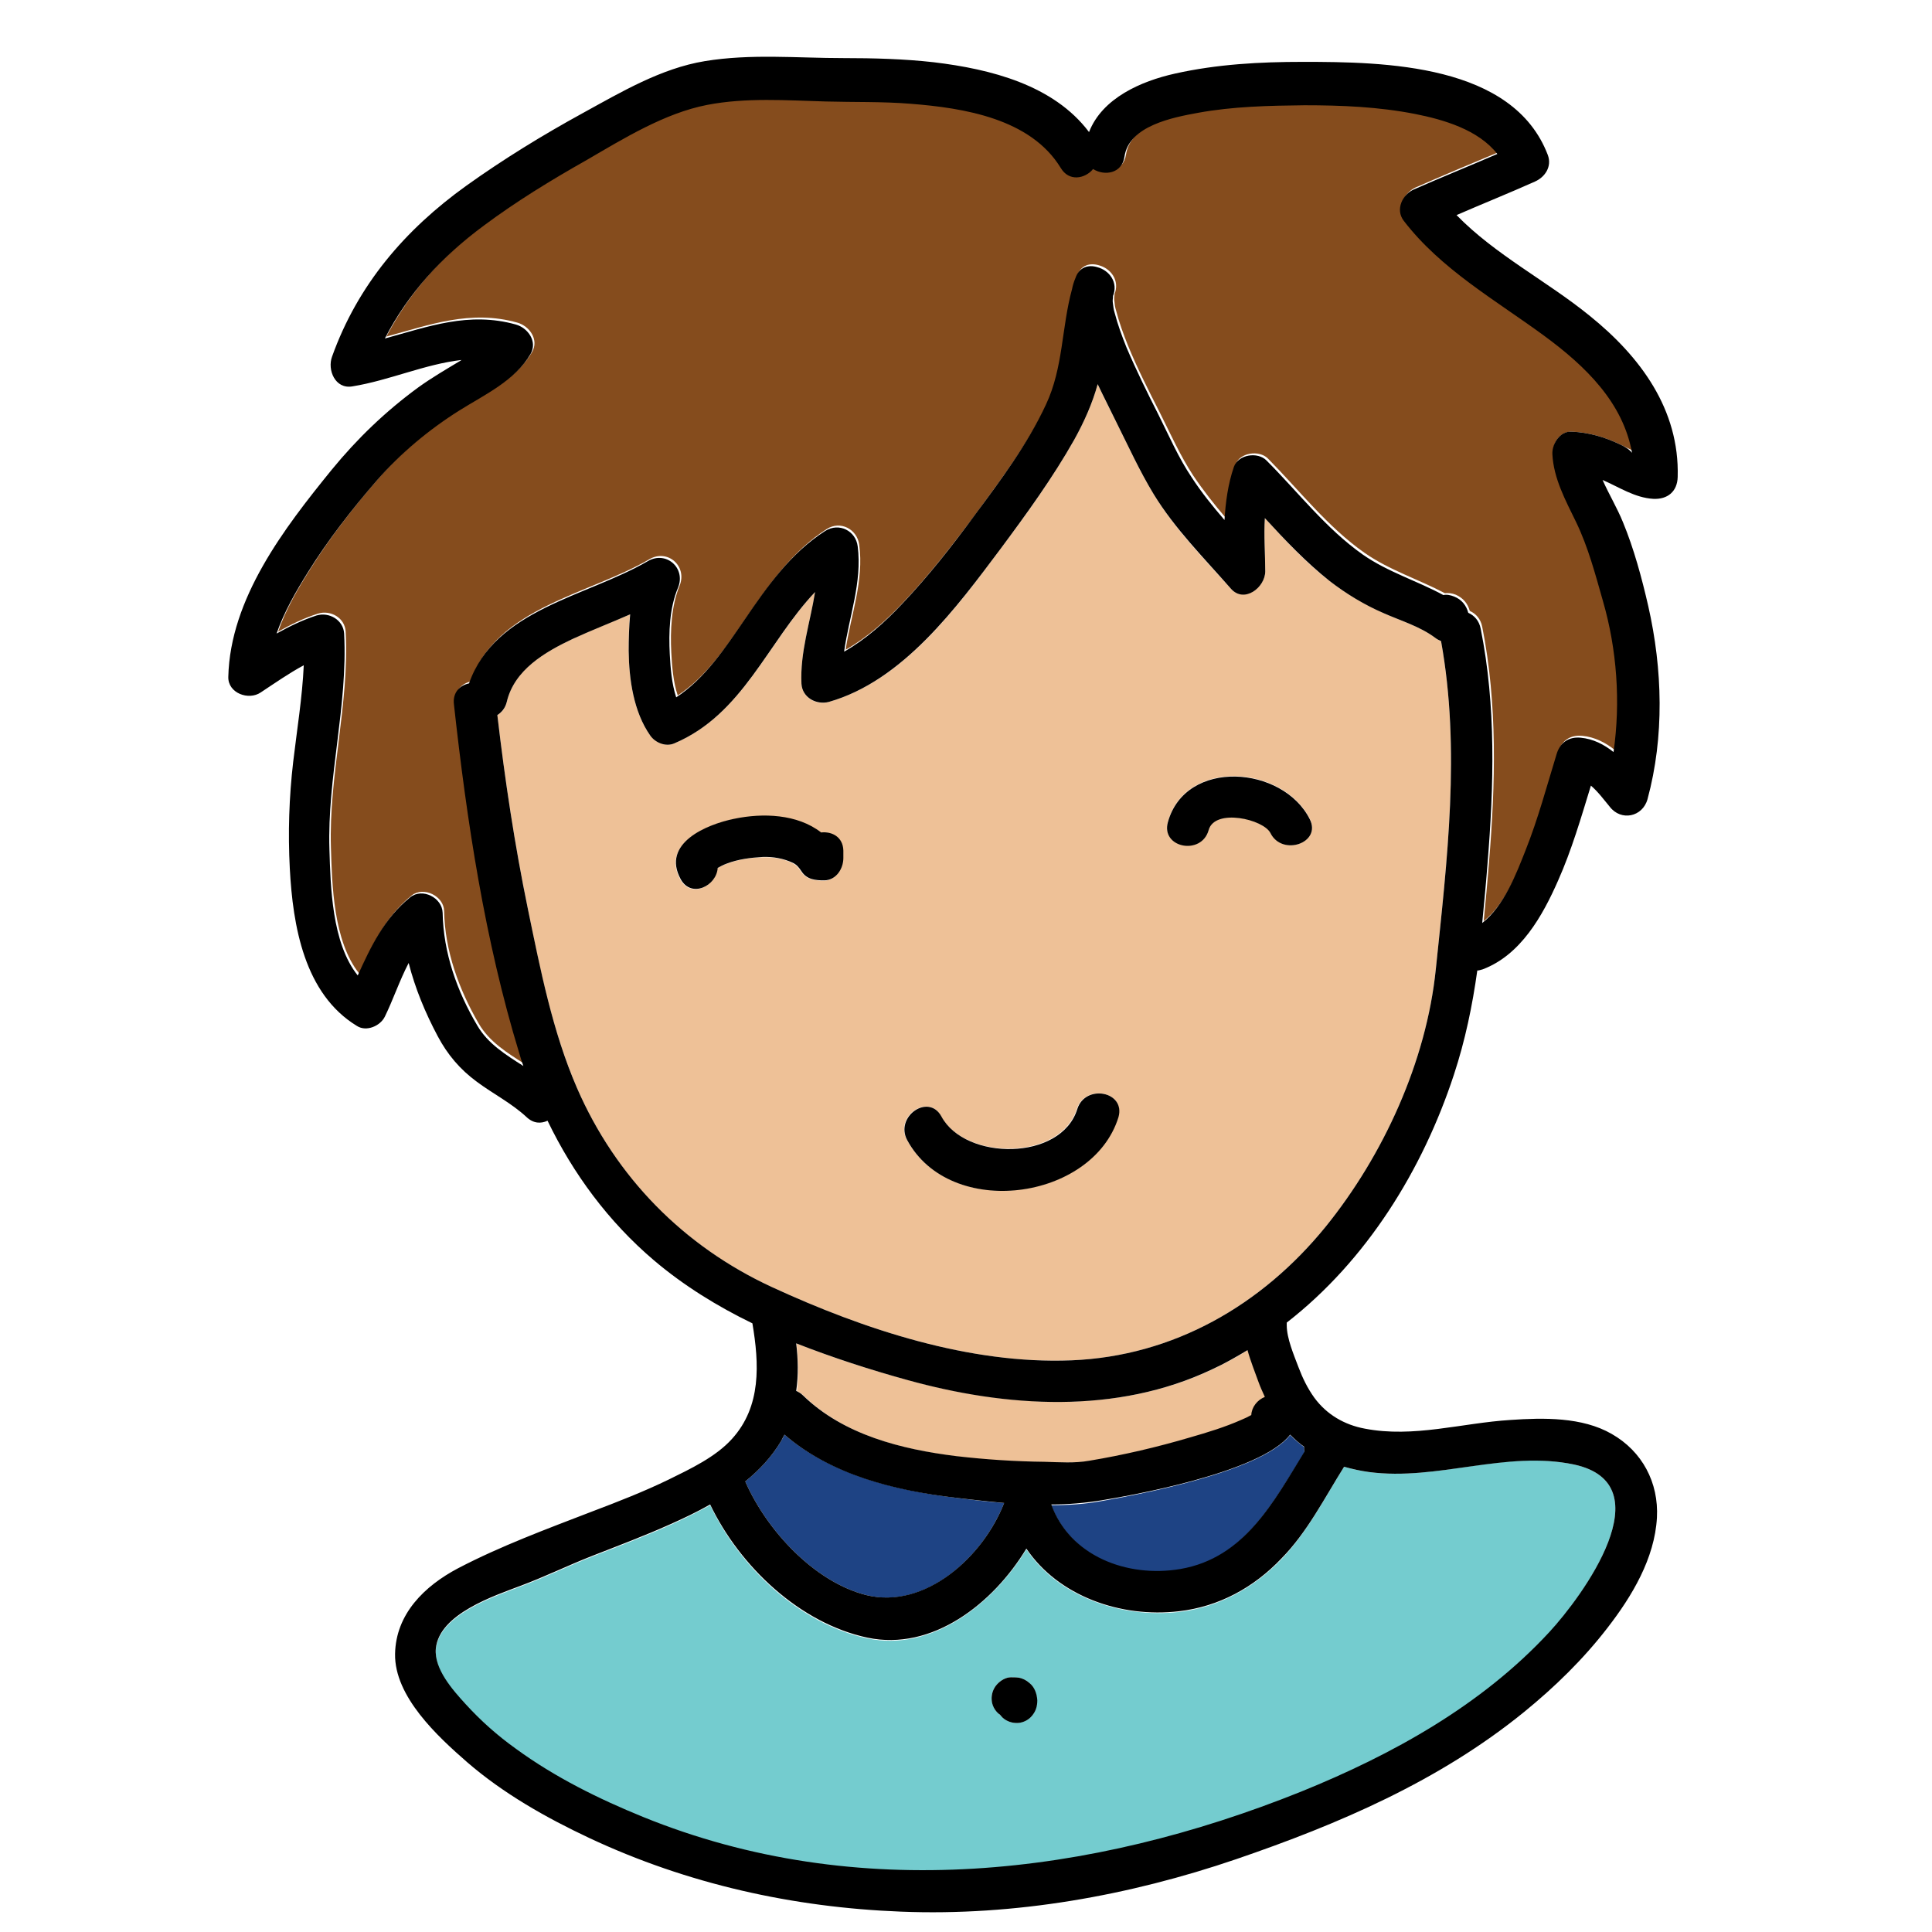 <?xml version="1.0" encoding="UTF-8"?>
<svg xmlns="http://www.w3.org/2000/svg" xmlns:xlink="http://www.w3.org/1999/xlink" viewBox="0 0 192 192" width="192px" height="192px">
<g id="surface162497735">
<path style=" stroke:none;fill-rule:nonzero;fill:rgb(45.49%,80%,81.176%);fill-opacity:1;" d="M 156.414 145.539 C 149.625 144.074 142.875 147.188 136.051 146.289 C 135.188 146.176 134.363 145.988 133.574 145.762 C 131.625 148.914 129.898 152.289 127.352 154.949 C 124.613 157.801 121.125 159.75 117.148 160.199 C 111.375 160.836 105.188 158.699 102 153.977 C 98.625 159.488 92.586 164.176 86.211 162.824 C 79.539 161.438 73.539 155.812 70.574 149.586 C 69.262 150.301 67.914 150.977 66.562 151.574 C 64.051 152.699 61.461 153.676 58.875 154.688 C 56.477 155.625 54.188 156.75 51.789 157.648 C 49.125 158.664 43.648 160.461 43.312 163.914 C 43.125 165.938 44.961 168.039 46.273 169.426 C 47.812 171.074 49.5 172.574 51.301 173.887 C 55.164 176.664 59.512 178.836 63.898 180.637 C 85.199 189.262 108.414 186.523 129.301 178.125 C 138.375 174.449 147.262 169.539 153.977 162.262 C 157.199 158.699 165.488 147.488 156.414 145.539 Z M 102.562 170.512 C 102.227 170.926 101.699 171.148 101.176 171.227 C 100.613 171.262 100.086 171.074 99.637 170.699 C 99.523 170.625 99.449 170.512 99.375 170.398 C 99.336 170.363 99.301 170.363 99.262 170.324 C 98.852 169.988 98.625 169.461 98.551 168.938 C 98.512 168.375 98.699 167.812 99.074 167.398 C 99.414 167.023 99.938 166.688 100.461 166.688 C 100.727 166.688 100.988 166.688 101.25 166.727 C 101.664 166.801 102 166.988 102.301 167.25 C 102.789 167.664 103.051 168.336 103.051 168.977 C 103.051 169.539 102.938 170.062 102.562 170.512 Z M 102.562 170.512 "/>
<path style=" stroke:none;fill-rule:nonzero;fill:rgb(93.333%,75.686%,59.216%);fill-opacity:1;" d="M 125.102 137.324 C 124.762 136.387 124.312 135.262 124.012 134.176 C 122.887 134.887 121.688 135.523 120.488 136.086 C 111 140.586 100.051 139.836 90.188 137.137 C 86.512 136.125 82.801 134.961 79.164 133.5 C 79.312 135.074 79.387 136.688 79.199 138.262 C 79.426 138.336 79.648 138.488 79.875 138.711 C 83.926 142.648 89.699 144.074 95.137 144.75 C 98.062 145.125 100.988 145.273 103.914 145.312 C 105.375 145.352 106.875 145.426 108.336 145.199 C 111.711 144.637 115.086 143.812 118.387 142.875 C 120.074 142.387 121.801 141.863 123.414 141.148 C 123.75 141 124.086 140.852 124.426 140.664 C 124.426 139.875 125.023 139.164 125.773 138.863 C 125.477 138.336 125.25 137.812 125.102 137.324 Z M 125.102 137.324 "/>
<path style=" stroke:none;fill-rule:nonzero;fill:rgb(11.765%,26.275%,51.765%);fill-opacity:1;" d="M 94.875 148.836 C 88.914 148.086 82.613 146.551 77.961 142.574 C 77.852 142.801 77.738 143.023 77.625 143.211 C 76.688 144.789 75.449 146.102 74.062 147.227 C 76.199 152.102 80.926 157.199 86.062 158.512 C 91.949 160.012 97.727 154.688 99.789 149.363 C 98.102 149.25 96.449 149.023 94.875 148.836 Z M 129.602 143.812 C 129.113 143.438 128.664 143.062 128.211 142.613 C 125.211 146.477 111.75 148.762 109.461 149.176 C 107.852 149.477 106.164 149.586 104.477 149.586 C 106.352 154.688 111.977 156.898 117.301 156 C 123.637 154.914 126.523 149.324 129.637 144.336 C 129.602 144.148 129.602 143.961 129.602 143.812 Z M 129.602 143.812 "/>
<path style=" stroke:none;fill-rule:nonzero;fill:rgb(52.157%,29.804%,11.373%);fill-opacity:1;" d="M 156.188 42.898 C 157.914 42.977 159.449 43.426 161.023 44.176 C 161.477 44.398 161.926 44.625 162.336 44.812 C 161.438 39.824 157.727 36.262 153.562 33.148 C 148.727 29.586 143.324 26.551 139.648 21.75 C 138.789 20.625 139.539 19.164 140.664 18.637 C 143.398 17.438 146.176 16.273 148.949 15.113 C 147.074 12.711 143.625 11.699 140.773 11.137 C 137.137 10.426 133.461 10.273 129.789 10.273 C 126.262 10.273 122.699 10.387 119.211 11.023 C 116.699 11.477 112.352 12.301 111.898 15.375 C 111.637 17.062 109.914 17.324 108.789 16.613 C 107.961 17.551 106.387 17.887 105.562 16.5 C 102.562 11.586 95.926 10.539 90.637 10.125 C 87.824 9.898 85.051 9.977 82.238 9.898 C 78.336 9.789 74.289 9.488 70.426 10.238 C 66.227 11.062 62.137 13.613 58.461 15.711 C 54.977 17.738 51.488 19.836 48.227 22.238 C 43.988 25.352 40.727 28.988 38.398 33.449 C 42.676 32.289 46.762 30.75 51.414 32.062 C 52.613 32.398 53.586 33.75 52.875 34.988 C 51.336 37.648 48.336 39.039 45.789 40.613 C 42.711 42.523 39.977 44.852 37.613 47.551 C 35.137 50.398 32.773 53.438 30.789 56.625 C 29.586 58.539 28.387 60.602 27.637 62.773 C 28.914 62.062 30.188 61.426 31.613 60.977 C 32.852 60.602 34.273 61.387 34.352 62.773 C 34.727 69.977 32.664 77.023 32.887 84.227 C 33 87.863 33.113 93.523 35.699 96.75 C 37.012 93.863 38.324 91.086 40.914 88.988 C 42.113 88.051 44.102 89.062 44.137 90.523 C 44.211 94.5 45.602 98.324 47.586 101.738 C 48.637 103.539 50.398 104.625 52.164 105.75 C 52.012 105.336 51.863 104.887 51.75 104.477 C 48.336 93.301 46.539 81.414 45.262 69.824 C 45.148 68.664 45.863 67.949 46.762 67.727 C 49.352 60.336 58.426 59.137 64.539 55.574 C 66.336 54.523 68.324 56.25 67.539 58.199 C 66.711 60.227 66.602 62.664 66.711 64.836 C 66.789 66.227 66.898 67.762 67.352 69.113 C 70.238 67.238 72.262 64.125 74.176 61.352 C 76.426 58.086 78.75 54.75 82.164 52.574 C 83.512 51.711 85.164 52.574 85.387 54.113 C 85.875 57.711 84.562 61.086 84.039 64.574 C 86.211 63.336 88.125 61.613 89.812 59.812 C 92.438 57.039 94.762 54.039 97.051 50.961 C 99.602 47.477 102.262 43.949 104.102 40.012 C 105.824 36.336 105.637 32.363 106.688 28.539 C 106.762 28.164 106.875 27.824 107.023 27.449 C 107.398 26.324 108.336 26.102 109.199 26.363 C 110.363 26.664 111.336 27.863 110.738 29.289 C 110.812 29.102 110.699 29.551 110.738 29.852 C 110.773 30.227 110.812 30.562 110.926 30.898 C 111.227 32.062 111.637 33.188 112.086 34.312 C 113.023 36.602 114.148 38.812 115.273 41.023 C 116.324 43.125 117.301 45.301 118.574 47.25 C 119.586 48.75 120.676 50.137 121.836 51.488 C 121.949 49.727 122.176 47.961 122.773 46.199 C 123.188 44.961 125.137 44.699 126 45.562 C 129.148 48.75 131.926 52.352 135.602 54.938 C 138.074 56.664 140.961 57.562 143.586 58.949 C 143.926 58.914 144.301 58.949 144.676 59.102 C 145.426 59.438 145.875 60 146.062 60.711 C 146.664 60.977 147.148 61.5 147.301 62.289 C 148.836 69.977 148.613 77.926 147.977 85.688 C 147.824 87.637 147.637 89.586 147.449 91.539 C 149.586 89.852 150.863 86.586 151.762 84.301 C 153 81.188 153.863 77.961 154.836 74.773 C 155.176 73.613 156.039 73.012 157.238 73.125 C 158.477 73.238 159.562 73.801 160.5 74.551 C 161.211 69.562 160.836 64.352 159.449 59.551 C 158.699 56.887 157.988 54.188 156.789 51.711 C 155.738 49.574 154.539 47.363 154.426 44.926 C 154.238 44.102 155.023 42.863 156.188 42.898 Z M 156.188 42.898 "/>
<path style=" stroke:none;fill-rule:nonzero;fill:rgb(93.333%,75.686%,59.216%);fill-opacity:1;" d="M 143.211 63.711 C 142.988 63.637 142.801 63.523 142.613 63.375 C 141.113 62.25 139.199 61.688 137.512 60.938 C 135.602 60.074 133.801 59.023 132.148 57.75 C 129.75 55.914 127.727 53.699 125.699 51.488 C 125.586 53.25 125.738 55.051 125.738 56.773 C 125.738 58.352 123.637 59.961 122.324 58.5 C 119.625 55.5 116.738 52.574 114.637 49.086 C 113.25 46.801 112.125 44.324 110.926 41.926 C 110.289 40.688 109.688 39.449 109.086 38.176 C 108.562 40.086 107.738 41.926 106.762 43.688 C 104.625 47.477 102.074 51.039 99.449 54.523 C 95.102 60.375 89.773 67.648 82.387 69.75 C 81.148 70.125 79.727 69.336 79.648 67.949 C 79.5 64.836 80.512 61.875 81 58.836 C 76.312 63.824 73.836 70.988 67.012 73.875 C 66.148 74.25 65.137 73.801 64.613 73.086 C 62.961 70.727 62.512 67.5 62.477 64.688 C 62.477 63.488 62.477 62.25 62.625 61.051 C 60.711 61.875 58.801 62.586 56.926 63.488 C 54.148 64.801 51.113 66.523 50.363 69.75 C 50.211 70.387 49.875 70.801 49.426 71.062 C 50.176 77.512 51.148 83.961 52.461 90.336 C 53.664 96.336 54.898 102.449 57.336 108.113 C 61.199 117 67.914 123.863 76.727 127.914 C 85.836 132.113 96.375 135.602 106.5 135.188 C 116.625 134.773 125.398 129.711 131.738 121.914 C 137.477 114.824 141.75 105.488 142.688 96.336 C 143.812 85.5 145.164 74.512 143.211 63.711 Z M 83.773 85.312 C 83.773 86.363 83.062 87.523 81.863 87.523 C 81 87.523 80.137 87.414 79.613 86.625 C 79.387 86.289 79.164 85.988 78.789 85.801 C 77.852 85.312 76.801 85.164 75.75 85.199 C 74.512 85.238 73.273 85.426 72.148 85.875 C 71.852 85.988 71.586 86.102 71.289 86.289 C 71.137 88.086 68.664 89.324 67.613 87.414 C 65.664 83.852 70.199 81.977 72.898 81.414 C 75.75 80.812 79.238 80.961 81.562 82.762 C 82.613 82.613 83.738 83.211 83.738 84.562 L 83.738 85.312 Z M 111.113 111 C 108.523 119.324 94.387 121.199 90.113 113.25 C 88.875 110.926 92.289 108.602 93.523 110.926 C 95.887 115.312 105.414 115.387 107.023 110.176 C 107.852 107.699 111.898 108.449 111.113 111 Z M 126.262 82.762 C 125.586 81.375 120.711 80.25 120.113 82.461 C 119.398 85.012 115.352 84.227 116.062 81.676 C 117.824 75.301 127.5 76.051 130.164 81.375 C 131.363 83.773 127.426 85.125 126.262 82.762 Z M 126.262 82.762 "/>
<path style=" stroke:none;fill-rule:nonzero;fill:rgb(0%,0%,0%);fill-opacity:1;" d="M 157.988 31.387 C 153.75 27.938 148.574 25.312 144.75 21.375 C 147.336 20.25 149.961 19.199 152.551 18.039 C 153.562 17.586 154.238 16.539 153.824 15.414 C 150.375 6.336 137.586 6.148 129.488 6.148 C 125.211 6.148 120.977 6.375 116.773 7.312 C 113.398 8.062 109.539 9.75 108.227 13.125 C 104.699 8.438 98.438 6.863 92.812 6.188 C 89.852 5.852 86.812 5.773 83.812 5.773 C 79.199 5.773 74.625 5.324 70.051 6.074 C 65.699 6.789 61.727 9.148 57.898 11.25 C 53.926 13.426 50.023 15.824 46.352 18.449 C 40.238 22.836 35.551 28.312 33 35.438 C 32.512 36.75 33.301 38.699 35.023 38.398 C 38.699 37.801 42.227 36.188 45.863 35.773 C 45.824 35.812 45.789 35.812 45.75 35.852 C 44.324 36.711 42.898 37.539 41.551 38.512 C 38.324 40.875 35.512 43.574 32.961 46.688 C 28.238 52.5 22.875 59.477 22.688 67.273 C 22.648 68.887 24.711 69.637 25.914 68.812 C 27.336 67.875 28.727 66.898 30.188 66.113 C 30.039 69.336 29.512 72.523 29.137 75.711 C 28.727 79.238 28.613 82.762 28.801 86.324 C 29.102 91.988 30.227 98.773 35.477 101.961 C 36.414 102.562 37.801 101.961 38.25 101.023 C 39.074 99.336 39.711 97.426 40.613 95.699 C 41.25 98.211 42.262 100.648 43.5 102.977 C 44.477 104.812 45.711 106.273 47.398 107.512 C 49.012 108.711 50.812 109.613 52.312 111 C 53.023 111.676 53.773 111.676 54.414 111.375 C 56.961 116.664 60.488 121.426 64.988 125.25 C 67.949 127.762 71.289 129.824 74.773 131.512 C 75.449 135.523 75.676 139.762 72.75 142.988 C 71.137 144.789 68.586 145.988 66.449 147.039 C 63.977 148.238 61.387 149.25 58.801 150.227 C 54.336 151.949 49.762 153.637 45.523 155.852 C 42.188 157.613 39.336 160.387 39.262 164.363 C 39.188 168.602 43.5 172.574 46.426 175.125 C 50.023 178.238 54.262 180.637 58.574 182.664 C 68.324 187.238 78.824 189.562 89.551 189.977 C 100.836 190.426 112.199 188.398 122.852 184.762 C 133.051 181.273 143.023 177 151.461 170.137 C 154.5 167.664 157.352 164.887 159.75 161.773 C 162.188 158.625 164.438 154.875 164.664 150.824 C 164.852 147.336 163.199 144.227 160.164 142.5 C 157.238 140.812 153.375 140.887 150.113 141.113 C 145.273 141.414 140.477 142.914 135.637 141.977 C 133.613 141.602 131.852 140.586 130.613 138.898 C 129.938 137.961 129.449 136.949 129.039 135.863 C 128.586 134.664 127.875 133.012 127.875 131.699 C 127.875 131.625 127.875 131.512 127.875 131.438 C 135.789 125.289 141.375 116.289 144.488 106.801 C 145.613 103.387 146.324 99.938 146.812 96.449 C 147 96.449 147.148 96.375 147.336 96.336 C 151.125 94.914 153.301 91.012 154.836 87.523 C 156.188 84.488 157.125 81.262 158.102 78.074 C 158.812 78.676 159.414 79.5 159.977 80.176 C 161.102 81.637 163.238 81.188 163.727 79.426 C 165.414 73.199 165.227 66.523 163.801 60.227 C 163.164 57.449 162.375 54.523 161.289 51.898 C 160.727 50.512 159.898 49.125 159.262 47.699 C 160.914 48.414 162.449 49.461 164.289 49.574 C 165.711 49.648 166.688 48.863 166.727 47.398 C 166.914 40.688 163.012 35.438 157.988 31.387 Z M 77.625 143.211 C 77.738 142.988 77.852 142.762 77.961 142.574 C 82.613 146.586 88.914 148.125 94.875 148.836 C 96.449 149.023 98.102 149.211 99.789 149.363 C 97.727 154.688 91.949 159.977 86.062 158.512 C 80.926 157.199 76.199 152.102 74.062 147.227 C 75.449 146.102 76.688 144.789 77.625 143.211 Z M 79.125 133.5 C 82.762 134.926 86.477 136.125 90.148 137.137 C 100.012 139.875 110.961 140.586 120.449 136.086 C 121.688 135.523 122.852 134.852 123.977 134.176 C 124.273 135.262 124.727 136.387 125.062 137.324 C 125.25 137.852 125.477 138.336 125.699 138.824 C 124.949 139.125 124.387 139.836 124.352 140.625 C 124.012 140.812 123.711 140.961 123.336 141.113 C 121.727 141.824 120 142.352 118.312 142.836 C 115.012 143.812 111.637 144.602 108.262 145.164 C 106.801 145.426 105.336 145.312 103.836 145.273 C 100.914 145.238 97.988 145.051 95.062 144.711 C 89.625 144.039 83.852 142.613 79.801 138.676 C 79.574 138.449 79.352 138.336 79.125 138.227 C 79.352 136.688 79.312 135.074 79.125 133.5 Z M 133.574 145.762 C 134.363 145.988 135.227 146.176 136.051 146.289 C 142.875 147.188 149.625 144.113 156.414 145.539 C 165.488 147.488 157.199 158.699 153.977 162.188 C 147.262 169.461 138.375 174.375 129.301 178.051 C 108.414 186.449 85.199 189.227 63.898 180.562 C 59.477 178.762 55.164 176.625 51.301 173.812 C 49.461 172.5 47.773 171 46.273 169.352 C 45 167.961 43.125 165.863 43.312 163.836 C 43.648 160.387 49.125 158.586 51.789 157.574 C 54.188 156.676 56.477 155.551 58.875 154.613 C 61.461 153.602 64.051 152.625 66.562 151.5 C 67.914 150.898 69.262 150.262 70.574 149.512 C 73.539 155.699 79.5 161.324 86.211 162.75 C 92.625 164.102 98.664 159.414 102 153.898 C 105.188 158.625 111.375 160.801 117.148 160.125 C 121.125 159.676 124.613 157.762 127.352 154.875 C 129.898 152.289 131.625 148.875 133.574 145.762 Z M 128.211 142.574 C 128.664 143.023 129.113 143.438 129.602 143.773 C 129.602 143.961 129.602 144.113 129.637 144.262 C 126.562 149.25 123.676 154.836 117.301 155.926 C 111.977 156.824 106.312 154.613 104.477 149.512 C 106.164 149.512 107.852 149.363 109.461 149.102 C 111.75 148.727 125.25 146.438 128.211 142.574 Z M 142.688 96.336 C 141.75 105.488 137.477 114.824 131.738 121.914 C 125.398 129.711 116.625 134.773 106.5 135.188 C 96.375 135.602 85.836 132.113 76.727 127.914 C 67.949 123.863 61.199 117 57.336 108.113 C 54.898 102.488 53.699 96.336 52.461 90.336 C 51.148 83.961 50.176 77.512 49.426 71.062 C 49.836 70.801 50.211 70.387 50.363 69.75 C 51.113 66.562 54.148 64.801 56.926 63.488 C 58.801 62.625 60.75 61.875 62.625 61.051 C 62.512 62.25 62.477 63.488 62.477 64.688 C 62.512 67.5 62.961 70.727 64.613 73.086 C 65.102 73.801 66.148 74.25 67.012 73.875 C 73.836 70.988 76.273 63.824 81 58.836 C 80.512 61.875 79.5 64.836 79.648 67.949 C 79.727 69.336 81.148 70.086 82.387 69.75 C 89.738 67.648 95.062 60.375 99.449 54.523 C 102.039 51.039 104.625 47.477 106.762 43.688 C 107.738 41.926 108.562 40.086 109.086 38.176 C 109.688 39.449 110.324 40.688 110.926 41.926 C 112.125 44.324 113.25 46.801 114.637 49.086 C 116.738 52.539 119.664 55.461 122.324 58.5 C 123.637 60 125.738 58.387 125.738 56.773 C 125.738 55.051 125.586 53.25 125.699 51.488 C 127.727 53.699 129.789 55.875 132.148 57.75 C 133.801 59.023 135.602 60.113 137.512 60.938 C 139.199 61.688 141.113 62.25 142.613 63.375 C 142.801 63.523 143.023 63.637 143.211 63.711 C 145.164 74.512 143.812 85.5 142.688 96.336 Z M 161.023 44.176 C 159.449 43.426 157.914 42.977 156.188 42.898 C 155.023 42.824 154.238 44.102 154.273 45.113 C 154.387 47.551 155.586 49.727 156.637 51.898 C 157.836 54.375 158.551 57.113 159.301 59.738 C 160.688 64.539 161.062 69.75 160.352 74.738 C 159.414 73.988 158.324 73.426 157.086 73.312 C 155.887 73.199 155.023 73.801 154.688 74.961 C 153.711 78.148 152.852 81.375 151.613 84.488 C 150.711 86.773 149.477 90.039 147.301 91.727 C 147.488 89.773 147.676 87.824 147.824 85.875 C 148.461 78.074 148.688 70.164 147.148 62.477 C 147 61.688 146.512 61.164 145.914 60.898 C 145.727 60.188 145.273 59.586 144.523 59.289 C 144.148 59.137 143.773 59.062 143.438 59.137 C 140.812 57.711 137.926 56.852 135.449 55.125 C 131.773 52.539 129 48.898 125.852 45.75 C 124.988 44.887 123.074 45.148 122.625 46.387 C 122.023 48.148 121.801 49.914 121.688 51.676 C 120.523 50.324 119.398 48.938 118.426 47.438 C 117.113 45.488 116.176 43.312 115.125 41.211 C 114 39 112.914 36.789 111.938 34.5 C 111.488 33.375 111.074 32.25 110.773 31.086 C 110.664 30.75 110.625 30.375 110.586 30.039 C 110.551 29.738 110.664 29.289 110.586 29.477 C 111.188 28.051 110.211 26.852 109.051 26.551 C 108.188 26.289 107.25 26.512 106.875 27.637 C 106.727 27.977 106.613 28.352 106.539 28.727 C 105.488 32.551 105.676 36.523 103.949 40.199 C 102.113 44.137 99.488 47.664 96.898 51.148 C 94.648 54.227 92.289 57.227 89.664 60 C 87.977 61.801 86.062 63.523 83.887 64.762 C 84.375 61.273 85.688 57.898 85.238 54.301 C 85.051 52.762 83.398 51.898 82.012 52.762 C 78.602 54.938 76.273 58.238 74.023 61.539 C 72.113 64.312 70.086 67.426 67.199 69.301 C 66.75 67.914 66.637 66.414 66.562 65.023 C 66.449 62.887 66.523 60.414 67.387 58.387 C 68.176 56.438 66.188 54.711 64.387 55.762 C 58.273 59.324 49.199 60.523 46.613 67.914 C 45.711 68.102 44.961 68.812 45.113 70.012 C 46.387 81.602 48.188 93.488 51.602 104.664 C 51.711 105.074 51.863 105.523 52.012 105.938 C 50.25 104.812 48.488 103.727 47.438 101.926 C 45.414 98.512 44.062 94.688 43.988 90.711 C 43.949 89.211 41.961 88.199 40.762 89.176 C 38.176 91.273 36.863 94.051 35.551 96.938 C 32.961 93.711 32.852 88.051 32.738 84.414 C 32.512 77.211 34.574 70.164 34.199 62.961 C 34.125 61.613 32.699 60.789 31.461 61.164 C 30.074 61.613 28.762 62.25 27.488 62.961 C 28.238 60.789 29.438 58.727 30.637 56.812 C 32.625 53.625 34.988 50.586 37.461 47.738 C 39.824 45.039 42.602 42.711 45.637 40.801 C 48.148 39.227 51.188 37.836 52.727 35.176 C 53.438 33.938 52.461 32.586 51.262 32.25 C 46.574 30.938 42.523 32.477 38.25 33.637 C 40.574 29.137 43.875 25.539 48.074 22.426 C 51.301 20.023 54.789 17.887 58.312 15.898 C 61.988 13.762 66.039 11.25 70.273 10.426 C 74.137 9.676 78.188 9.977 82.086 10.086 C 84.898 10.164 87.711 10.086 90.488 10.312 C 95.773 10.727 102.414 11.773 105.414 16.688 C 106.238 18.074 107.812 17.773 108.637 16.801 C 109.762 17.512 111.523 17.25 111.75 15.562 C 112.199 12.488 116.586 11.664 119.062 11.211 C 122.551 10.574 126.113 10.5 129.637 10.461 C 133.312 10.461 136.988 10.613 140.625 11.324 C 143.477 11.887 146.926 12.898 148.801 15.301 C 146.023 16.5 143.25 17.625 140.512 18.824 C 139.387 19.312 138.637 20.812 139.5 21.938 C 143.211 26.773 148.613 29.812 153.414 33.336 C 157.613 36.414 161.289 40.012 162.188 45 C 161.887 44.625 161.477 44.398 161.023 44.176 Z M 161.023 44.176 "/>
<path style=" stroke:none;fill-rule:nonzero;fill:rgb(0%,0%,0%);fill-opacity:1;" d="M 81.602 82.727 C 79.238 80.887 75.789 80.773 72.938 81.375 C 70.199 81.938 65.699 83.812 67.648 87.375 C 68.699 89.289 71.211 88.051 71.324 86.25 C 71.586 86.102 71.887 85.949 72.188 85.836 C 73.352 85.387 74.551 85.238 75.789 85.164 C 76.836 85.125 77.887 85.312 78.824 85.762 C 79.199 85.949 79.426 86.25 79.648 86.586 C 80.176 87.414 81.039 87.488 81.898 87.488 C 83.102 87.488 83.812 86.324 83.812 85.273 L 83.812 84.523 C 83.773 83.176 82.688 82.613 81.602 82.727 Z M 130.164 81.414 C 127.5 76.086 117.824 75.336 116.062 81.711 C 115.352 84.262 119.398 85.051 120.113 82.5 C 120.711 80.289 125.586 81.414 126.262 82.801 C 127.426 85.125 131.363 83.773 130.164 81.414 Z M 107.062 110.211 C 105.449 115.426 95.926 115.352 93.562 110.961 C 92.289 108.602 88.914 110.961 90.148 113.289 C 94.426 121.238 108.562 119.324 111.148 111.039 C 111.898 108.449 107.852 107.699 107.062 110.211 Z M 102.301 167.25 C 102 166.988 101.664 166.801 101.25 166.727 C 100.988 166.688 100.727 166.688 100.461 166.688 C 99.938 166.688 99.414 167.023 99.074 167.398 C 98.699 167.812 98.512 168.375 98.551 168.938 C 98.586 169.461 98.852 169.988 99.262 170.324 C 99.301 170.363 99.336 170.363 99.375 170.398 C 99.449 170.512 99.562 170.625 99.637 170.699 C 100.051 171.074 100.613 171.262 101.176 171.227 C 101.699 171.188 102.227 170.926 102.562 170.512 C 102.938 170.062 103.086 169.574 103.086 168.977 C 103.051 168.336 102.824 167.664 102.301 167.25 Z M 102.301 167.25 "/>
</g>
</svg>
